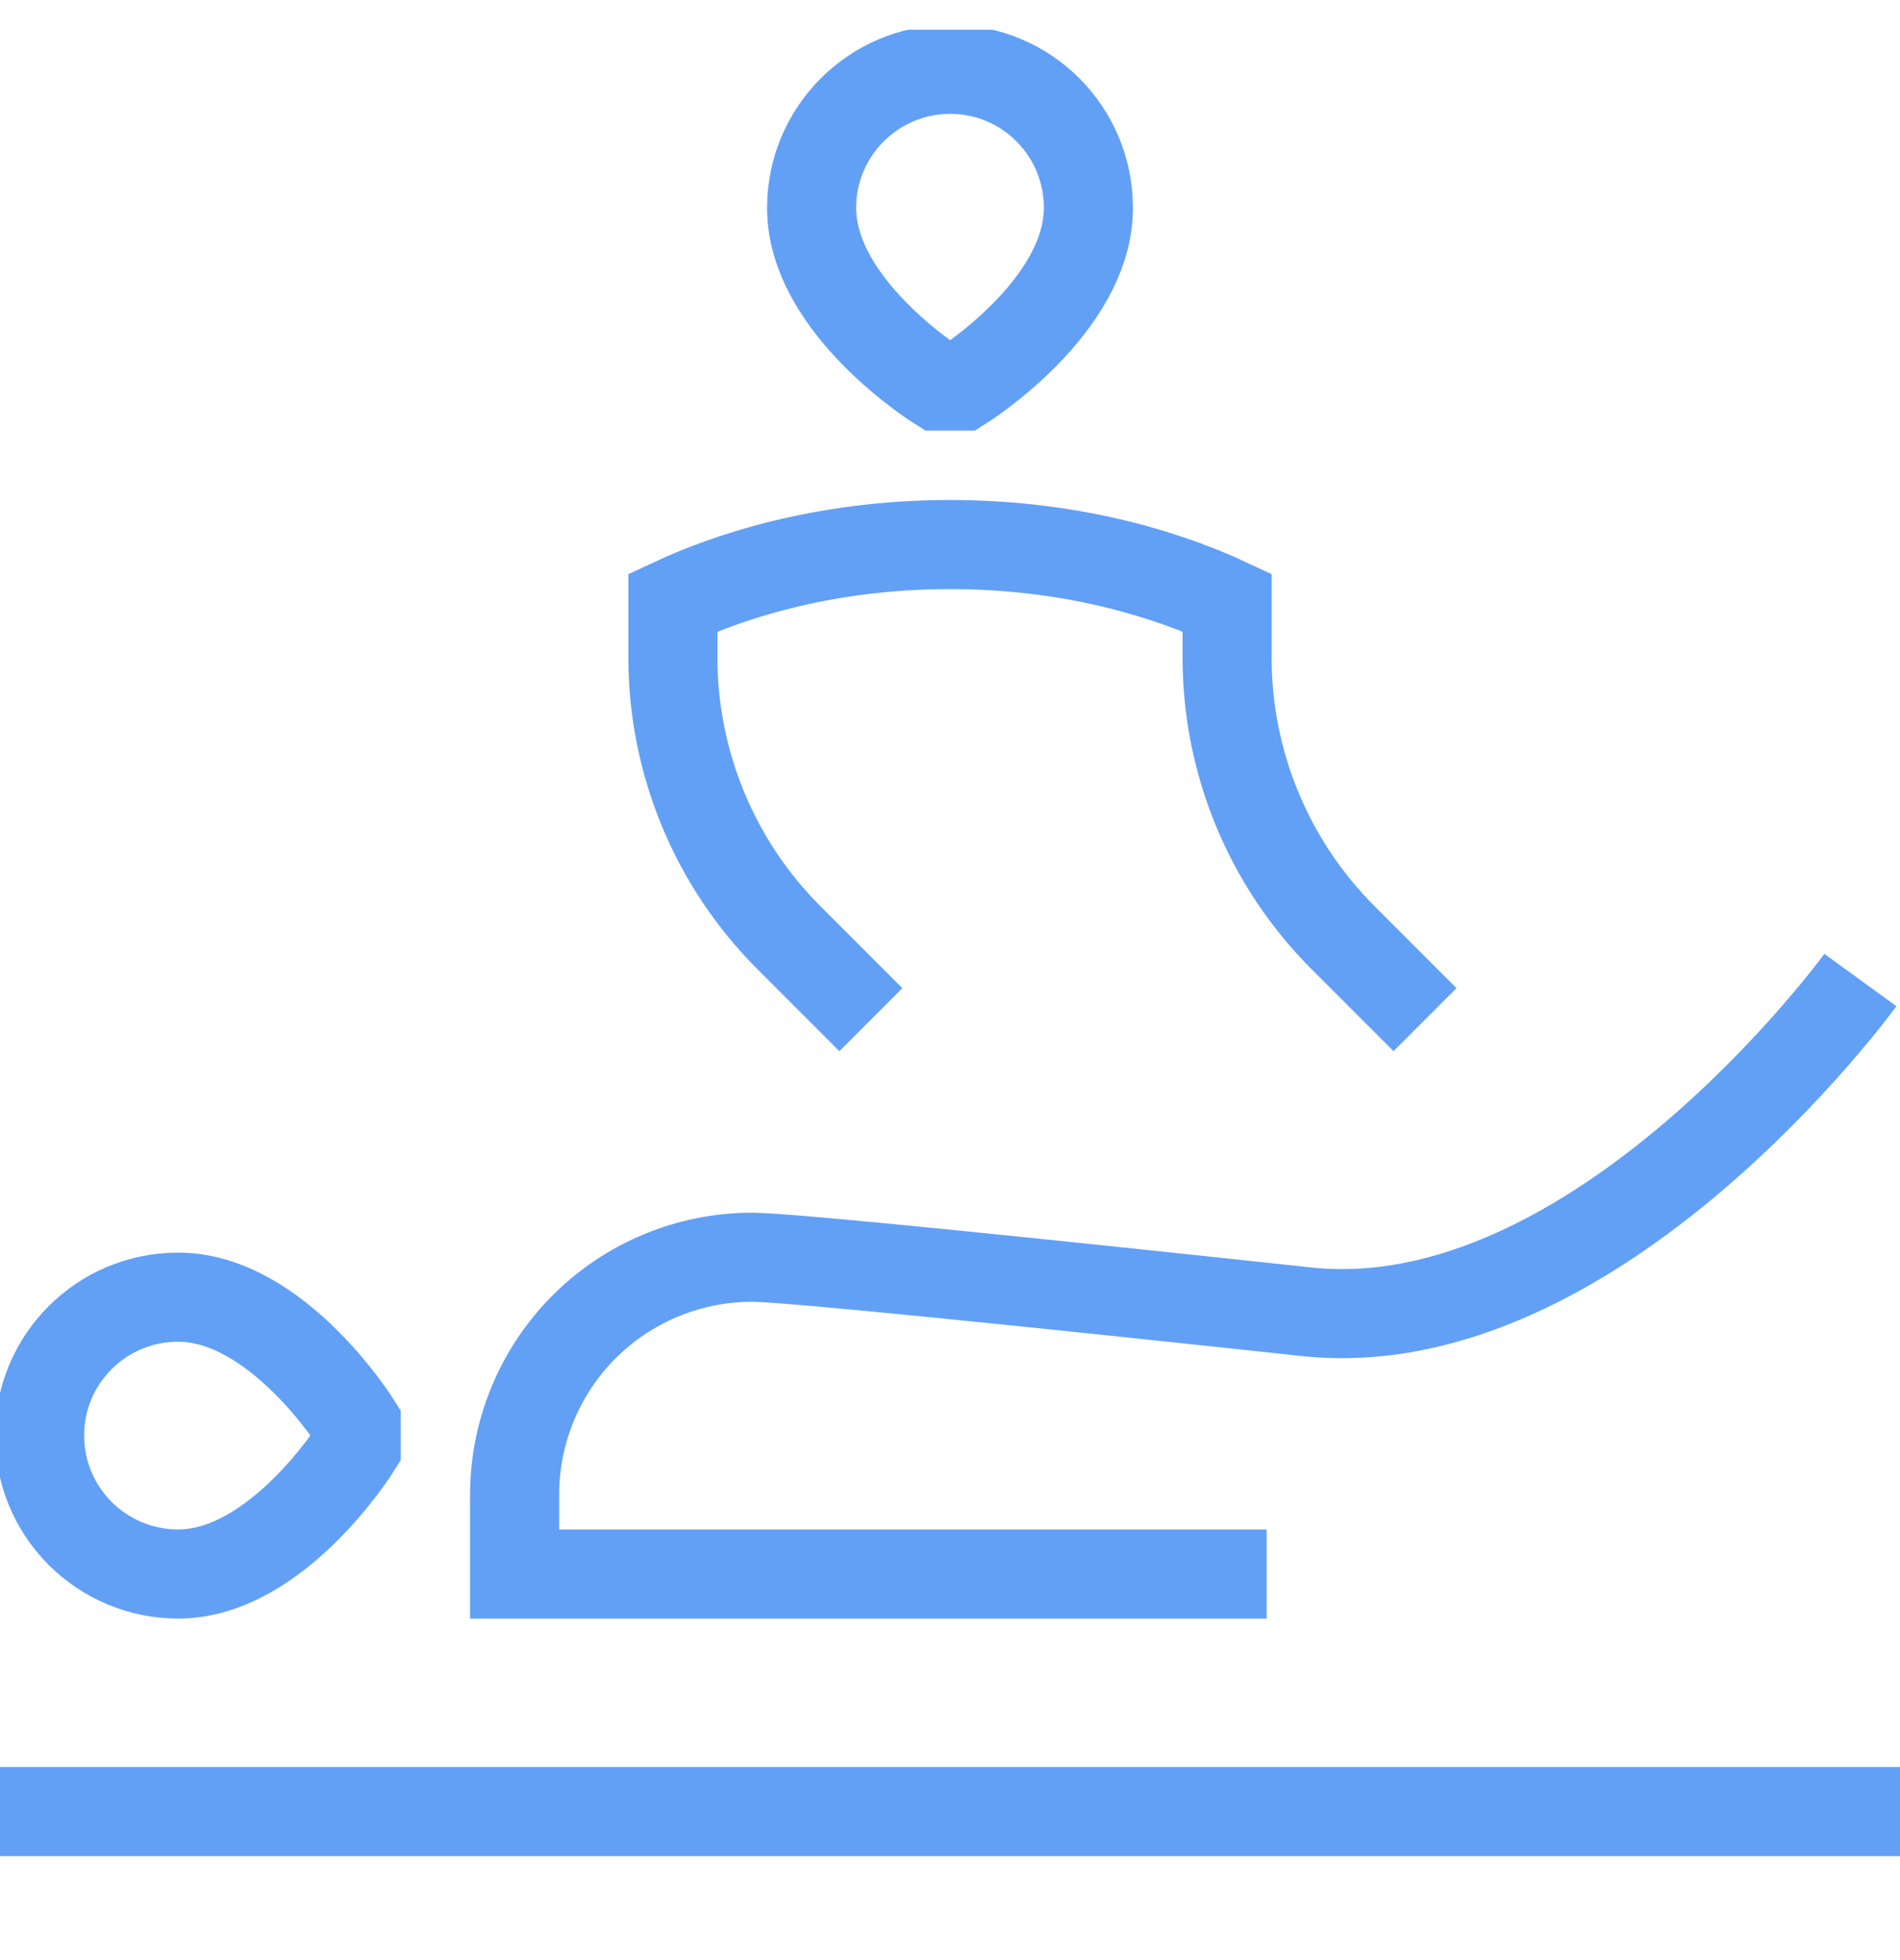 <svg width="32" height="33" viewBox="0 0 32 33" fill="none" xmlns="http://www.w3.org/2000/svg">
<g clip-path="url(#clip0_194_10424)">
<path d="M0 30.5H32M14.667 17.167L13.285 15.785C12.036 14.536 11.334 12.841 11.333 11.073V10.144C12.18 9.749 13.8 9.168 16 9.168C18.2 9.168 19.82 9.749 20.667 10.144V11.073C20.667 12.841 21.37 14.537 22.62 15.787L24 17.167M21.333 26.5H8.667V25.167C8.667 24.106 9.088 23.088 9.838 22.338C10.588 21.588 11.606 21.167 12.667 21.167C13.296 21.167 17.617 21.613 22 22.084C26.893 22.611 31.333 16.5 31.333 16.5M6 24.367C6 24.367 4.667 26.5 3 26.5C2.381 26.5 1.788 26.254 1.35 25.817C0.912 25.379 0.667 24.786 0.667 24.167C0.667 22.879 1.712 21.839 3 21.839C4.667 21.839 6 23.967 6 23.967V24.367ZM15.803 6.5C15.803 6.5 13.669 5.167 13.669 3.5C13.669 2.212 14.715 1.167 16.003 1.167C17.292 1.167 18.331 2.212 18.331 3.5C18.331 5.167 16.203 6.5 16.203 6.5H15.803Z" stroke="#62A0F6" stroke-width="1.5"/>
</g>
<defs>
<clipPath id="clip0_194_10424">
<rect width="32" height="32" fill="white" transform="translate(0 0.5)"/>
</clipPath>
</defs>
</svg>
